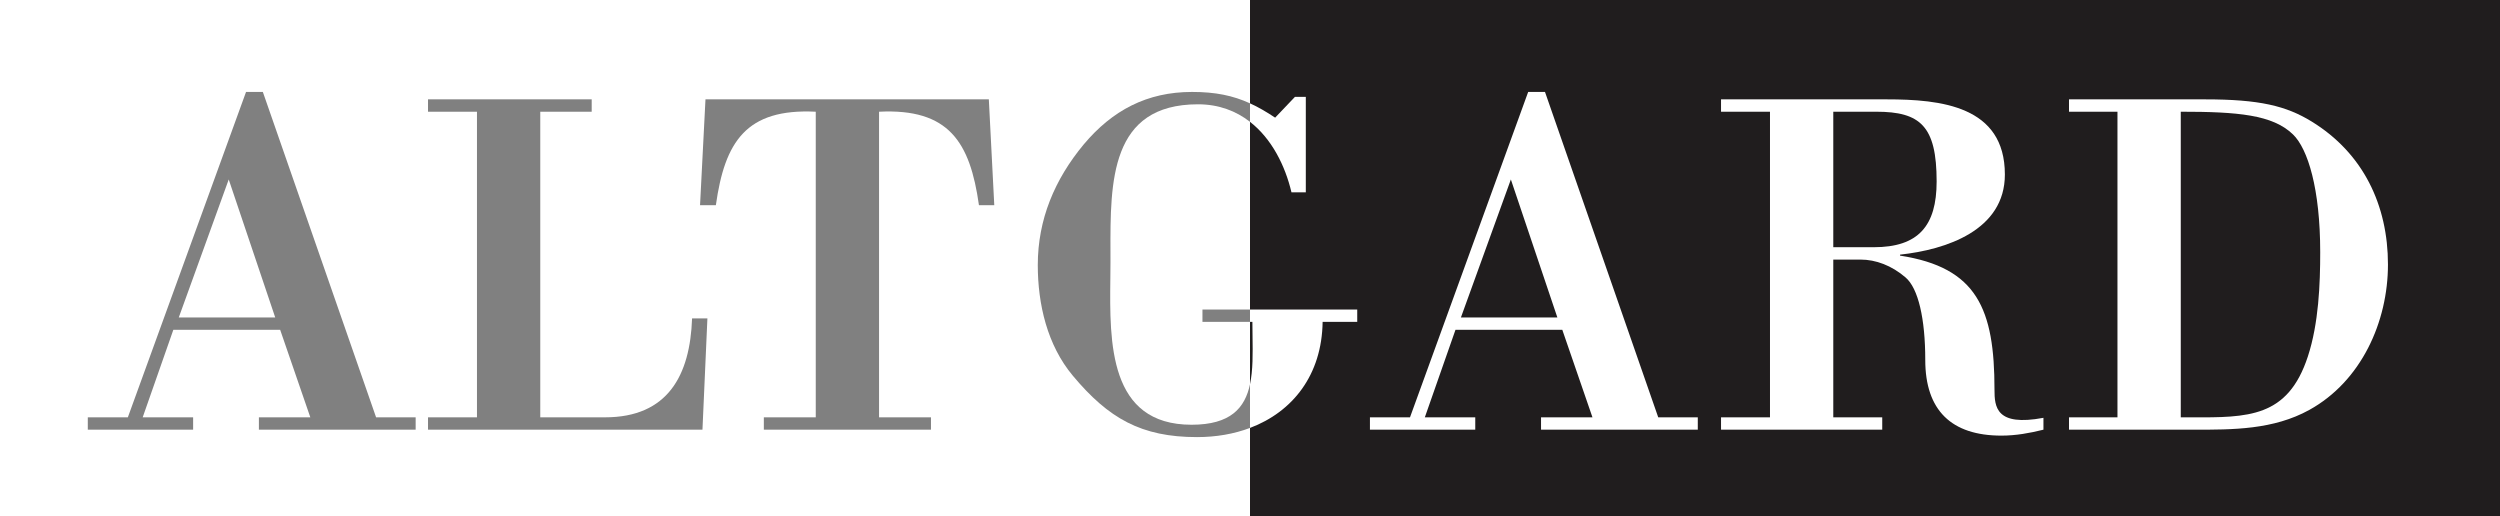 <svg width="576" height="119" viewBox="0 0 576 119" fill="none" xmlns="http://www.w3.org/2000/svg">
<rect x="0" y="0" width="576" height="119" fill="#808080" stroke="none"/>
<rect x="288" y="10" width="269" height="99" fill="white"/>
<path d="M63.409 73.137L52.699 41.349L41.192 73.137H63.409Z" fill="white"/>
<path fill-rule="evenodd" clip-rule="evenodd" d="M288 0H0V119H288V98.596C284.316 99.986 280.189 100.709 275.793 100.709C262.918 100.709 255.398 96.379 247.195 86.581C241.271 79.517 239.106 70.061 239.106 61.06C239.106 50.578 242.98 41.349 249.702 33.26C256.31 25.399 264.285 21.183 274.653 21.183C280.029 21.183 284.06 22.011 288 23.808V0ZM44.496 96.152V99H20.228V96.152H29.456L56.687 21.183H60.56L86.651 96.152H95.766V99H59.649V96.152H71.498L64.548 75.985H39.938L32.874 96.152H44.496ZM162.986 73.365L161.847 99H98.614V96.152H109.893V25.74H98.614V22.892H136.326V25.74H124.477V96.152H139.402C153.872 96.152 158.999 86.467 159.454 73.365H162.986ZM214.497 96.152V99H175.987V96.152H187.95V25.74C171.886 24.943 166.986 32.69 164.936 47.274H161.29L162.543 22.892H227.827L229.081 47.274H225.549C223.498 32.69 218.599 24.943 202.534 25.74V96.152H214.497Z" fill="white"/>
<path d="M288 28.07C284.801 25.579 280.828 24.031 276.021 24.031C255.759 24.031 255.807 41.84 255.85 58.042C255.852 58.786 255.854 59.527 255.854 60.262C255.854 61.521 255.839 62.832 255.823 64.178C255.653 78.919 255.434 97.861 274.539 97.861C283.527 97.861 286.827 94.008 288 88.531V74.162H277.046V71.314H288V28.07Z" fill="white"/>
<path d="M358.814 73.137L348.104 41.349L336.597 73.137H358.814Z" fill="#201D1E"/>
<path d="M432.301 25.74H422.388V56.958H431.731C441.985 56.958 446.201 52.059 446.201 41.805C446.201 29.044 442.441 25.74 432.301 25.74Z" fill="#201D1E"/>
<path d="M528.311 30.981C523.639 26.424 515.55 25.74 502.448 25.74V96.152C503.249 96.152 504.037 96.154 504.81 96.157C518 96.204 527.101 96.236 531.729 82.138C534.235 74.504 534.577 65.389 534.577 58.098C534.577 43.514 531.729 34.285 528.311 30.981Z" fill="#201D1E"/>
<path fill-rule="evenodd" clip-rule="evenodd" d="M576 0H288V23.808C289.905 24.676 291.789 25.771 293.794 27.108L298.352 22.322H300.858V44.312H297.554C296.096 38.133 292.989 31.955 288 28.07V71.314H312.707V74.162H304.732C304.566 86.36 297.874 94.871 288 98.596V119H576V0ZM339.901 96.152V99H315.633V96.152H324.862L352.092 21.183H355.966L382.057 96.152H391.171V99H355.054V96.152H366.903L359.953 75.985H335.344L328.28 96.152H339.901ZM428.655 59.807H422.388V96.152H433.668V99H396.525V96.152H407.805V25.74H396.525V22.892H434.693C447.112 22.892 461.923 24.373 461.923 40.21C461.923 53.085 448.365 57.528 437.769 58.667V58.895C455.543 61.63 459.531 71.2 459.531 89.771C459.531 93.759 459.873 98.316 470.81 96.266V99C467.62 99.797 464.43 100.367 461.126 100.367C449.619 100.367 443.58 94.557 443.58 82.935C443.58 73.479 441.985 66.415 439.023 63.908C435.833 61.174 432.187 59.807 428.655 59.807ZM487.864 25.74H476.698V22.892H508.03C520.563 22.892 526.715 24.373 532.64 28.019C544.489 35.311 550.186 47.274 550.186 60.946C550.186 74.162 544.033 87.835 532.07 94.443C523.787 99.02 514.462 99.01 505.39 99.001C504.978 99 504.567 99 504.157 99H476.698V96.152H487.864V25.74Z" fill="#201D1E"/>
<path d="M288 88.531C288.699 85.266 288.643 81.424 288.586 77.477C288.569 76.377 288.553 75.269 288.553 74.162H288V88.531Z" fill="#201D1E"/>
</svg>
